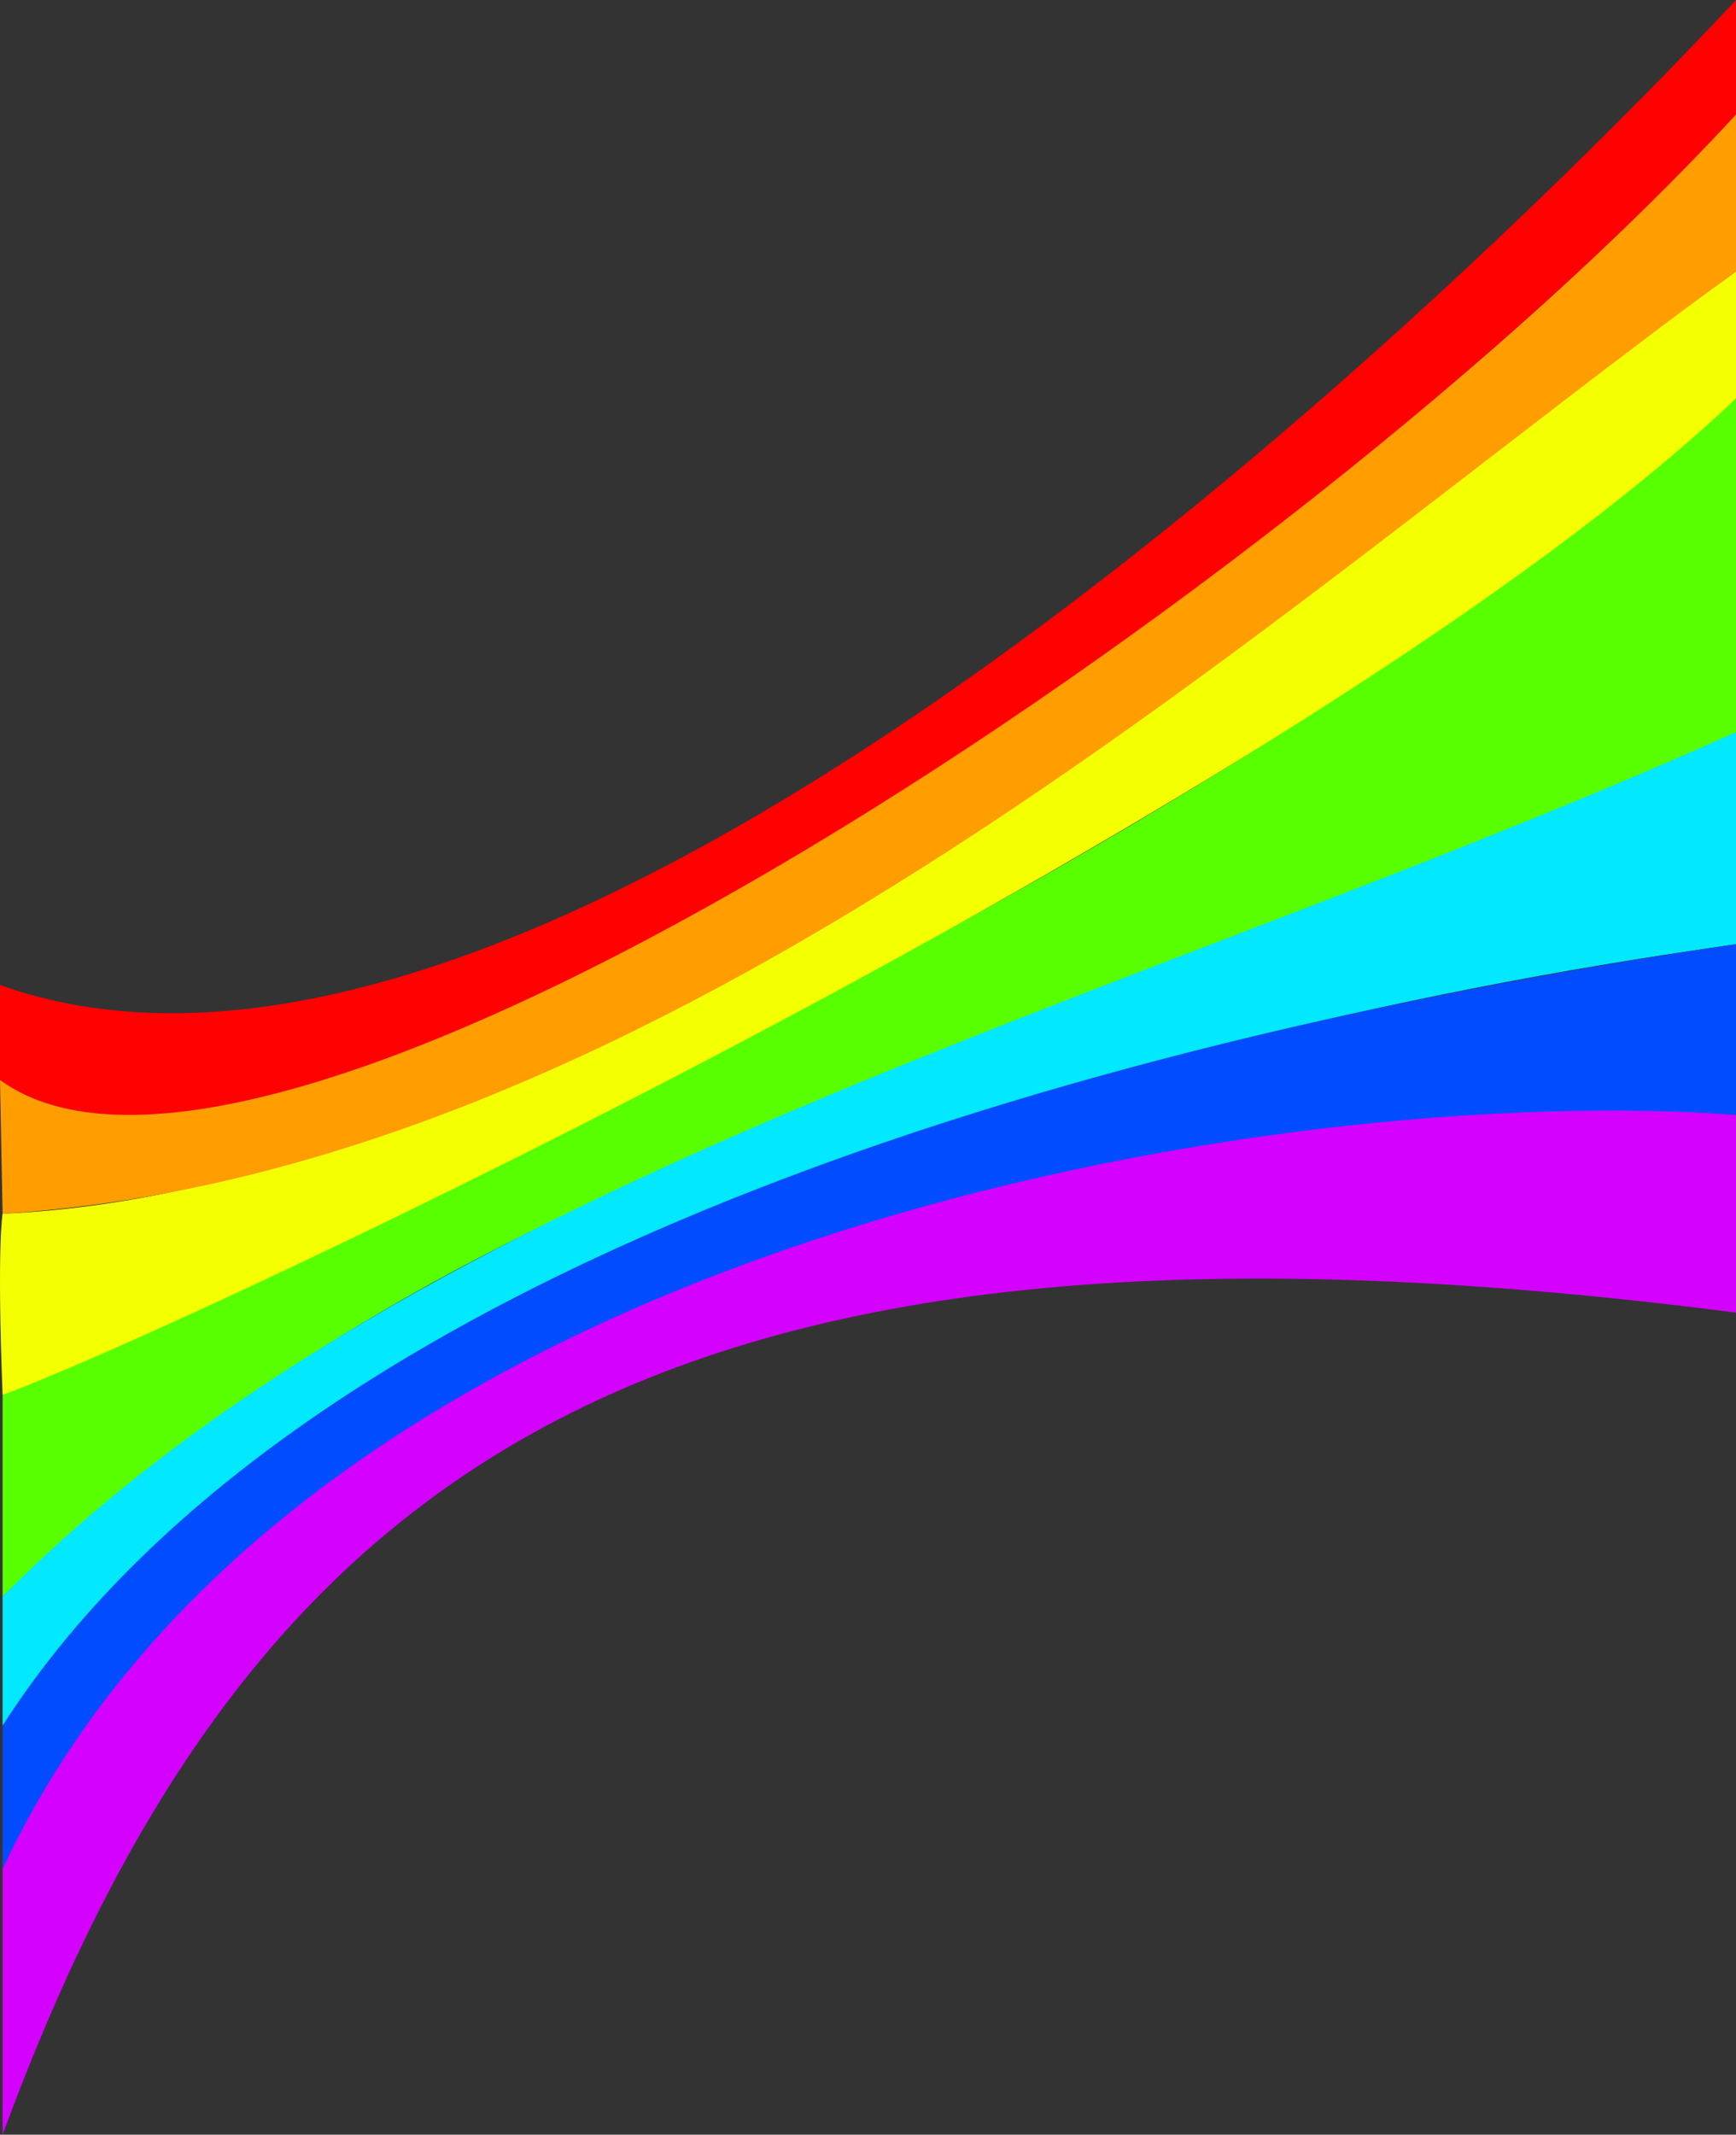 <?xml version="1.0" encoding="UTF-8" standalone="no"?>
<!-- Created with Inkscape (http://www.inkscape.org/) -->

<svg
   width="210.313mm"
   height="258.48mm"
   viewBox="0 0 210.313 258.48"
   version="1.1"
   id="svg5"
   inkscape:version="1.2 (dc2aeda, 2022-05-15)"
   sodipodi:docname="rainbow.svg"
   inkscape:dataloss="true"
   xmlns:inkscape="http://www.inkscape.org/namespaces/inkscape"
   xmlns:sodipodi="http://sodipodi.sourceforge.net/DTD/sodipodi-0.dtd"
   xmlns="http://www.w3.org/2000/svg"
   xmlns:svg="http://www.w3.org/2000/svg">
  <rect x="0" y="0" width="210.313" height="258.48" fill="#333333" stroke="none"/>
  <sodipodi:namedview
     id="namedview7"
     pagecolor="#ffffff"
     bordercolor="#000000"
     borderopacity="0.25"
     inkscape:showpageshadow="2"
     inkscape:pageopacity="0.0"
     inkscape:pagecheckerboard="0"
     inkscape:deskcolor="#d1d1d1"
     inkscape:document-units="mm"
     showgrid="false"
     inkscape:zoom="1.1269987"
     inkscape:cx="287.04559"
     inkscape:cy="661.49146"
     inkscape:window-width="1800"
     inkscape:window-height="1147"
     inkscape:window-x="120"
     inkscape:window-y="25"
     inkscape:window-maximized="0"
     inkscape:current-layer="layer1" />
  <defs
     id="defs2" />
  <g
     inkscape:label="Layer 1"
     inkscape:groupmode="layer"
     id="layer1"
     transform="translate(0.313,-25.355)">
    <path
       style="opacity:1;fill:#58ff01;fill-opacity:1;stroke-width:0.424;stop-color:#000000"
       d="M 0,218.679 C 77.411,145.191 168.069,152.143 210,114.004 V 73.598 C 143.087,131.98 42.428,173.197 0,194.26 Z m 0,0 C 77.411,145.191 168.069,152.143 210,114.004 V 73.598 C 148.807,130.076 42.712,173.102 0,194.26 Z"
       id="path233"
       sodipodi:nodetypes="cccccccccc"
       inkscape:export-filename="../path233.png"
       inkscape:export-xdpi="85.521889"
       inkscape:export-ydpi="85.521889" />
    <path
       style="opacity:1;fill:#f4ff01;fill-opacity:1;stroke-width:0.424;stop-color:#000000"
       d="M 210,73.598 C 158.938,122.079 21.599,186.384 0,194.26 -0.704,176.076 0,172.32 0,172.32 65.665,169.398 138.339,109.711 210,58.222 Z"
       id="path1188"
       sodipodi:nodetypes="ccccc" />
    <path
       style="opacity:1;fill:#ff9d01;fill-opacity:1;stroke-width:0.424;stop-color:#000000"
       d="M 0,172.32 C 80.434,167.357 154.385,98.657 210,58.222 V 39.206 C 138.842,115.597 25.151,168.639 -0.313,156.121 Z"
       id="path1190"
       sodipodi:nodetypes="ccccc" />
    <path
       style="opacity:1;fill:#ff0101;fill-opacity:1;stroke-width:0.424;stop-color:#000000"
       d="M -0.313,156.121 C 32.598,180.164 157.291,96.568 210,39.206 V 25.355 C 179.506,57.953 67.233,168.823 -0.313,144.617"
       id="path1246"
       sodipodi:nodetypes="cccc" />
    <path
       style="opacity:1;fill:#01e8ff;fill-opacity:1;stroke-width:0.424;stop-color:#000000"
       d="m 0,218.679 v 15.619 C 50.281,179.707 123.467,151.895 210,139.687 V 114.004 C 137.322,146.628 50.751,167.489 0,218.679 Z"
       id="path1302"
       sodipodi:nodetypes="ccccc" />
    <path
       style="opacity:1;fill:#014cff;fill-opacity:1;stroke-width:0.424;stop-color:#000000"
       d="m 0,234.299 v 17.373 c 39.129,-64.96 112.694,-91.411 210,-91.313 V 139.687 C 137.796,150.202 37.327,176.118 0,234.299 v 0"
       id="path1358"
       sodipodi:nodetypes="cccccc" />
    <path
       style="opacity:1;fill:#d501ff;fill-opacity:1;stroke-width:0.424;stop-color:#000000"
       d="m 0,251.671 v 32.163 C 29.95,202.578 79.326,167.443 210,184.293 v -23.935 C 156.463,156.344 36.107,174.151 0,251.671 Z"
       id="path1414"
       sodipodi:nodetypes="ccccc" />
  </g>
</svg>
